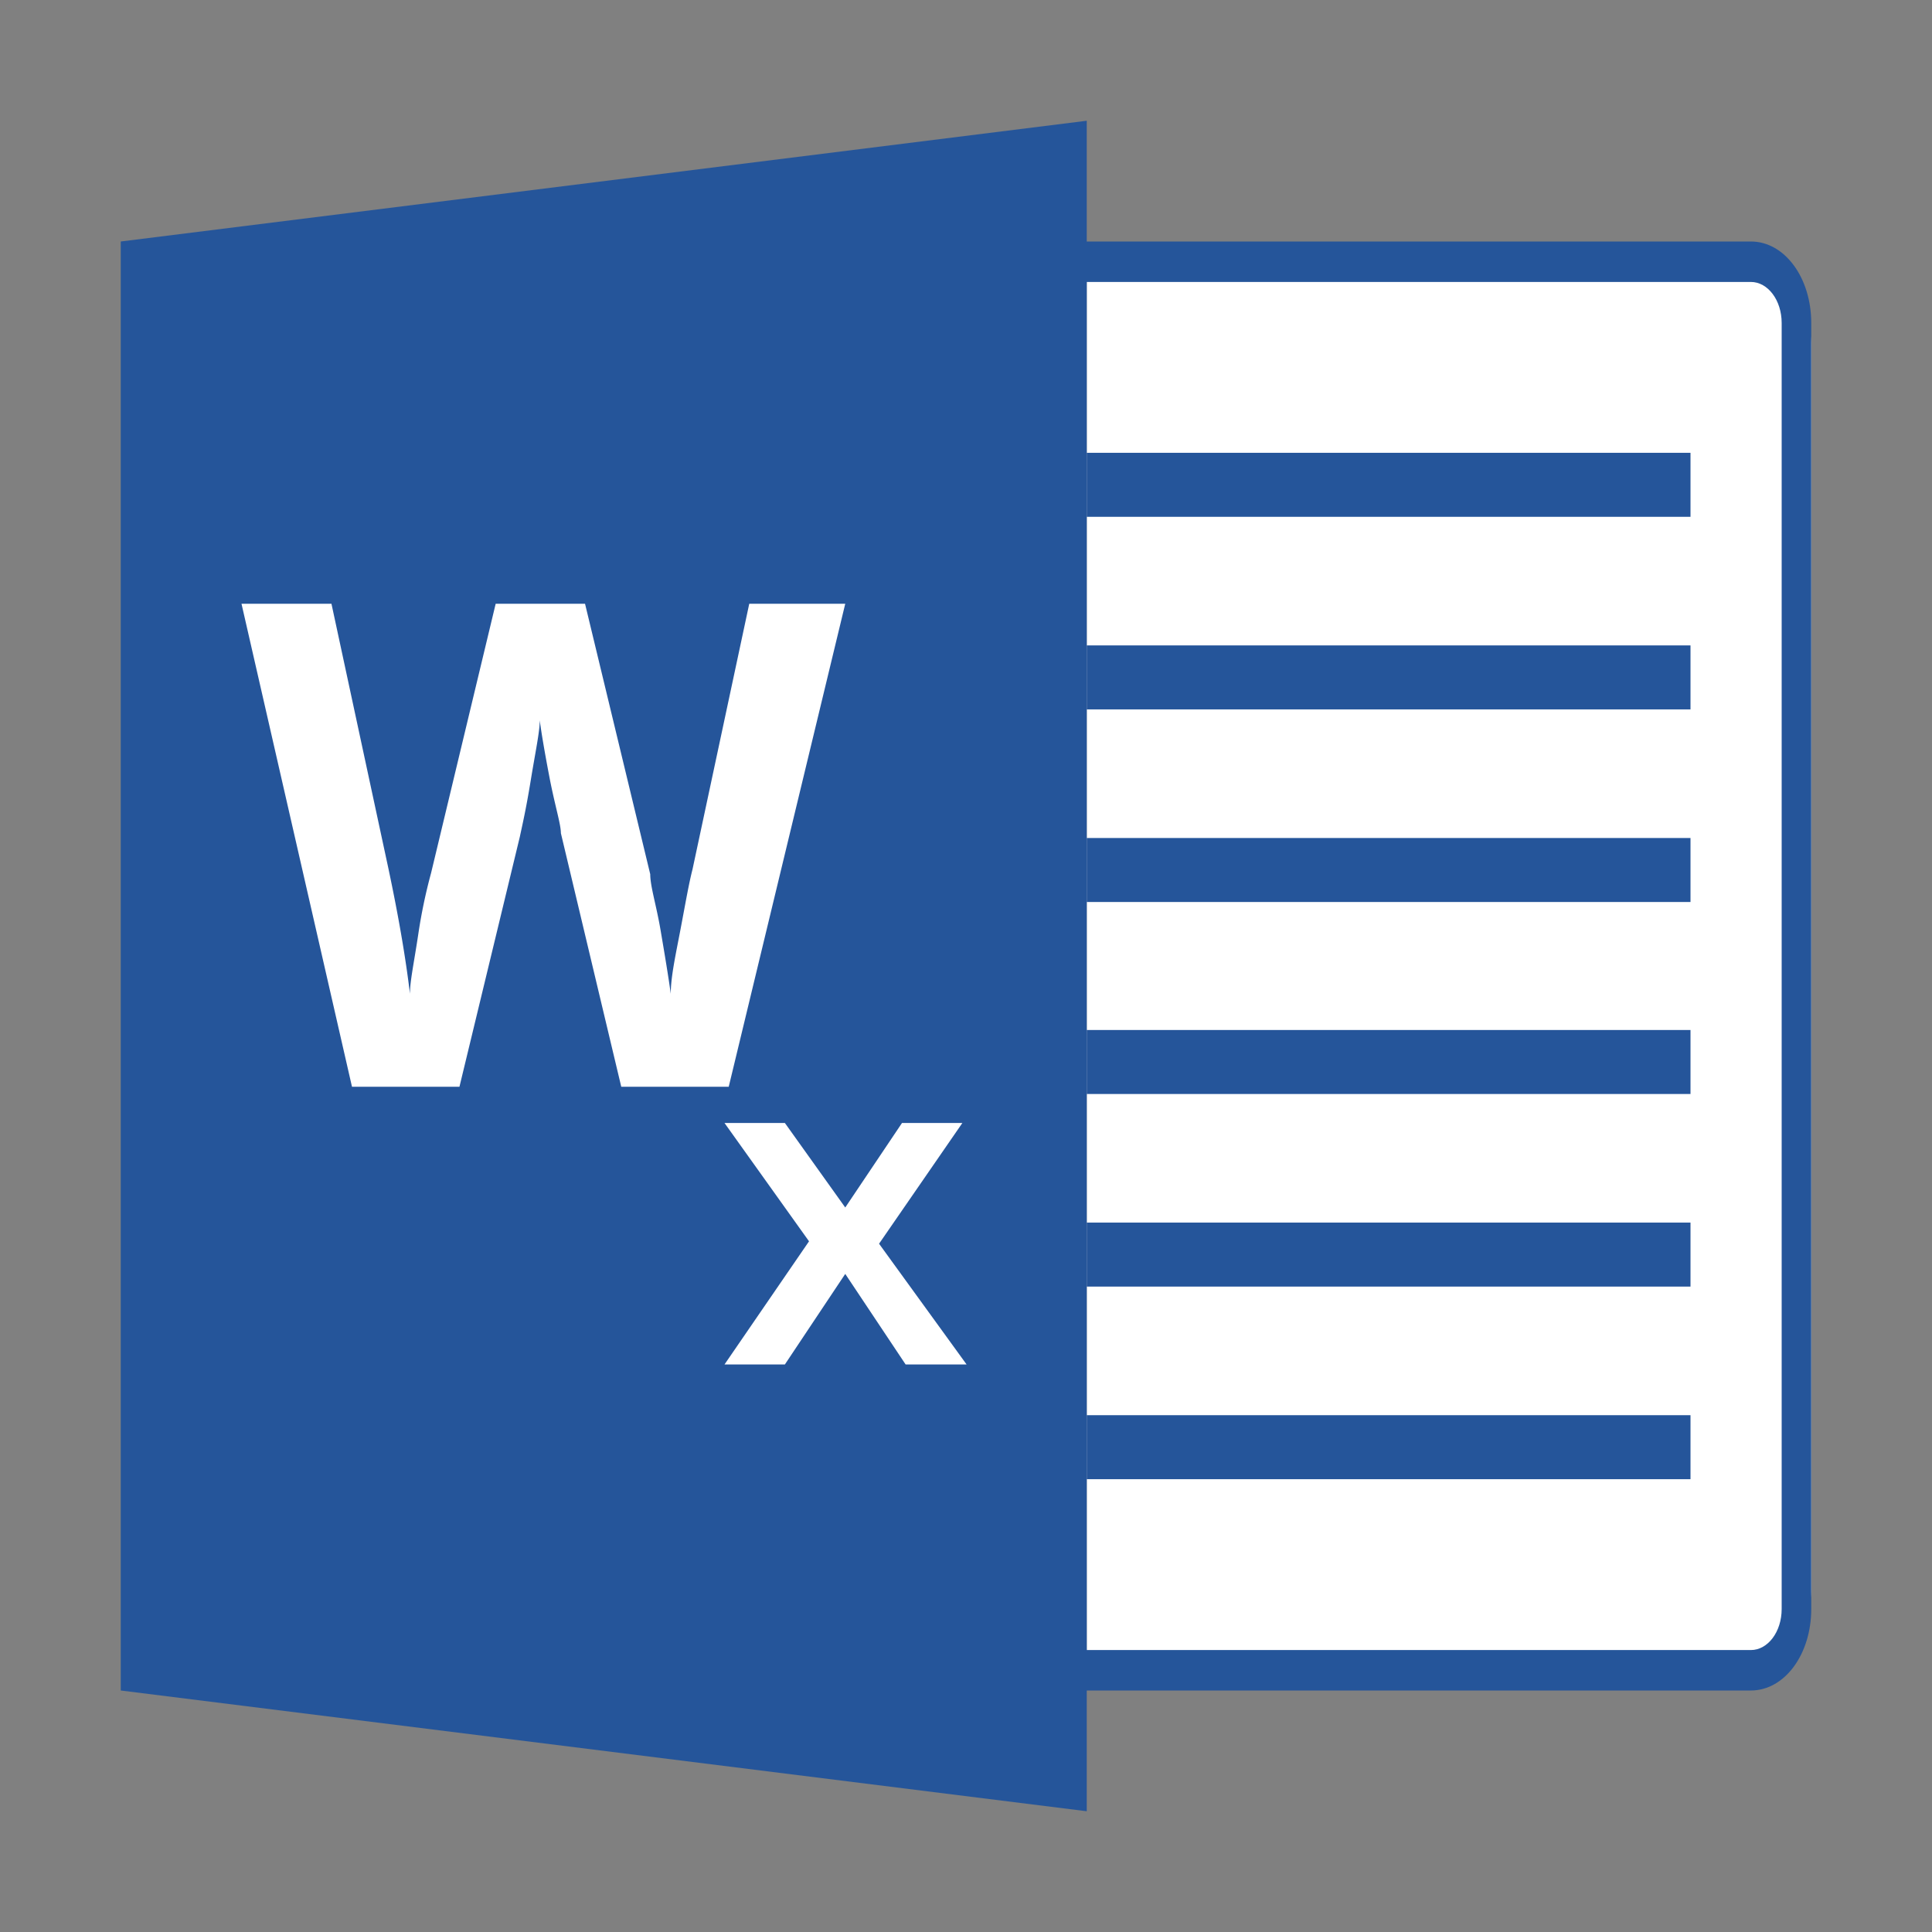 <svg id="Layer_2" data-name="Layer 2" xmlns="http://www.w3.org/2000/svg" viewBox="0 0 32 32"><rect x="0" y="0" width="32" height="32" fill="#808080" stroke="none"/><defs><style>.cls-1{fill:#fff;}.cls-2{fill:#25559a;}</style></defs><g id="docx"><g id="right"><path class="cls-1" d="M18,4.5H28.78A1.22,1.22,0,0,1,30,5.72V26.31a1.19,1.19,0,0,1-1.19,1.19H18a0,0,0,0,1,0,0V4.5A0,0,0,0,1,18,4.5Z"/><path class="cls-2" d="M29,4H16v.67H29c.28,0,.51.3.51.68v21.3c0,.38-.23.68-.51.68H16V28H29c.56,0,1-.6,1-1.35V5.35C30,4.6,29.56,4,29,4Z"/><rect class="cls-2" x="18" y="20.25" width="10" height="1.06"/><rect class="cls-2" x="18" y="17.06" width="10" height="1.06"/><rect class="cls-2" x="18" y="13.88" width="10" height="1.06"/><rect class="cls-2" x="18" y="10.69" width="10" height="1.06"/><rect class="cls-2" x="18" y="7.5" width="10" height="1.06"/><rect class="cls-2" x="18" y="23.44" width="10" height="1.06"/></g><g id="left"><polygon id="left-2" data-name="left" class="cls-2" points="18 30 2 28 2 4 18 2 18 30"/></g><path class="cls-1" d="M12.07,18H10.29l-1-4.2c0-.15-.1-.46-.19-.93s-.14-.78-.16-.94c0,.19-.07.51-.15,1s-.14.74-.18.93L7.61,18H5.83L4,10H5.49l.94,4.37c.17.8.29,1.5.36,2.09,0-.21.07-.53.14-1a8.79,8.79,0,0,1,.21-1L8.21,10H9.69l1.08,4.48c0,.2.1.51.17.92s.13.77.17,1.06c0-.28.08-.64.16-1.06s.14-.77.2-1L12.41,10H14Z"/><path class="cls-1" d="M13.4,20.56,12,18.6h1L14,20l.94-1.4h1l-1.38,2,1.45,2H15l-1-1.5-1,1.5H12Z"/></g></svg>